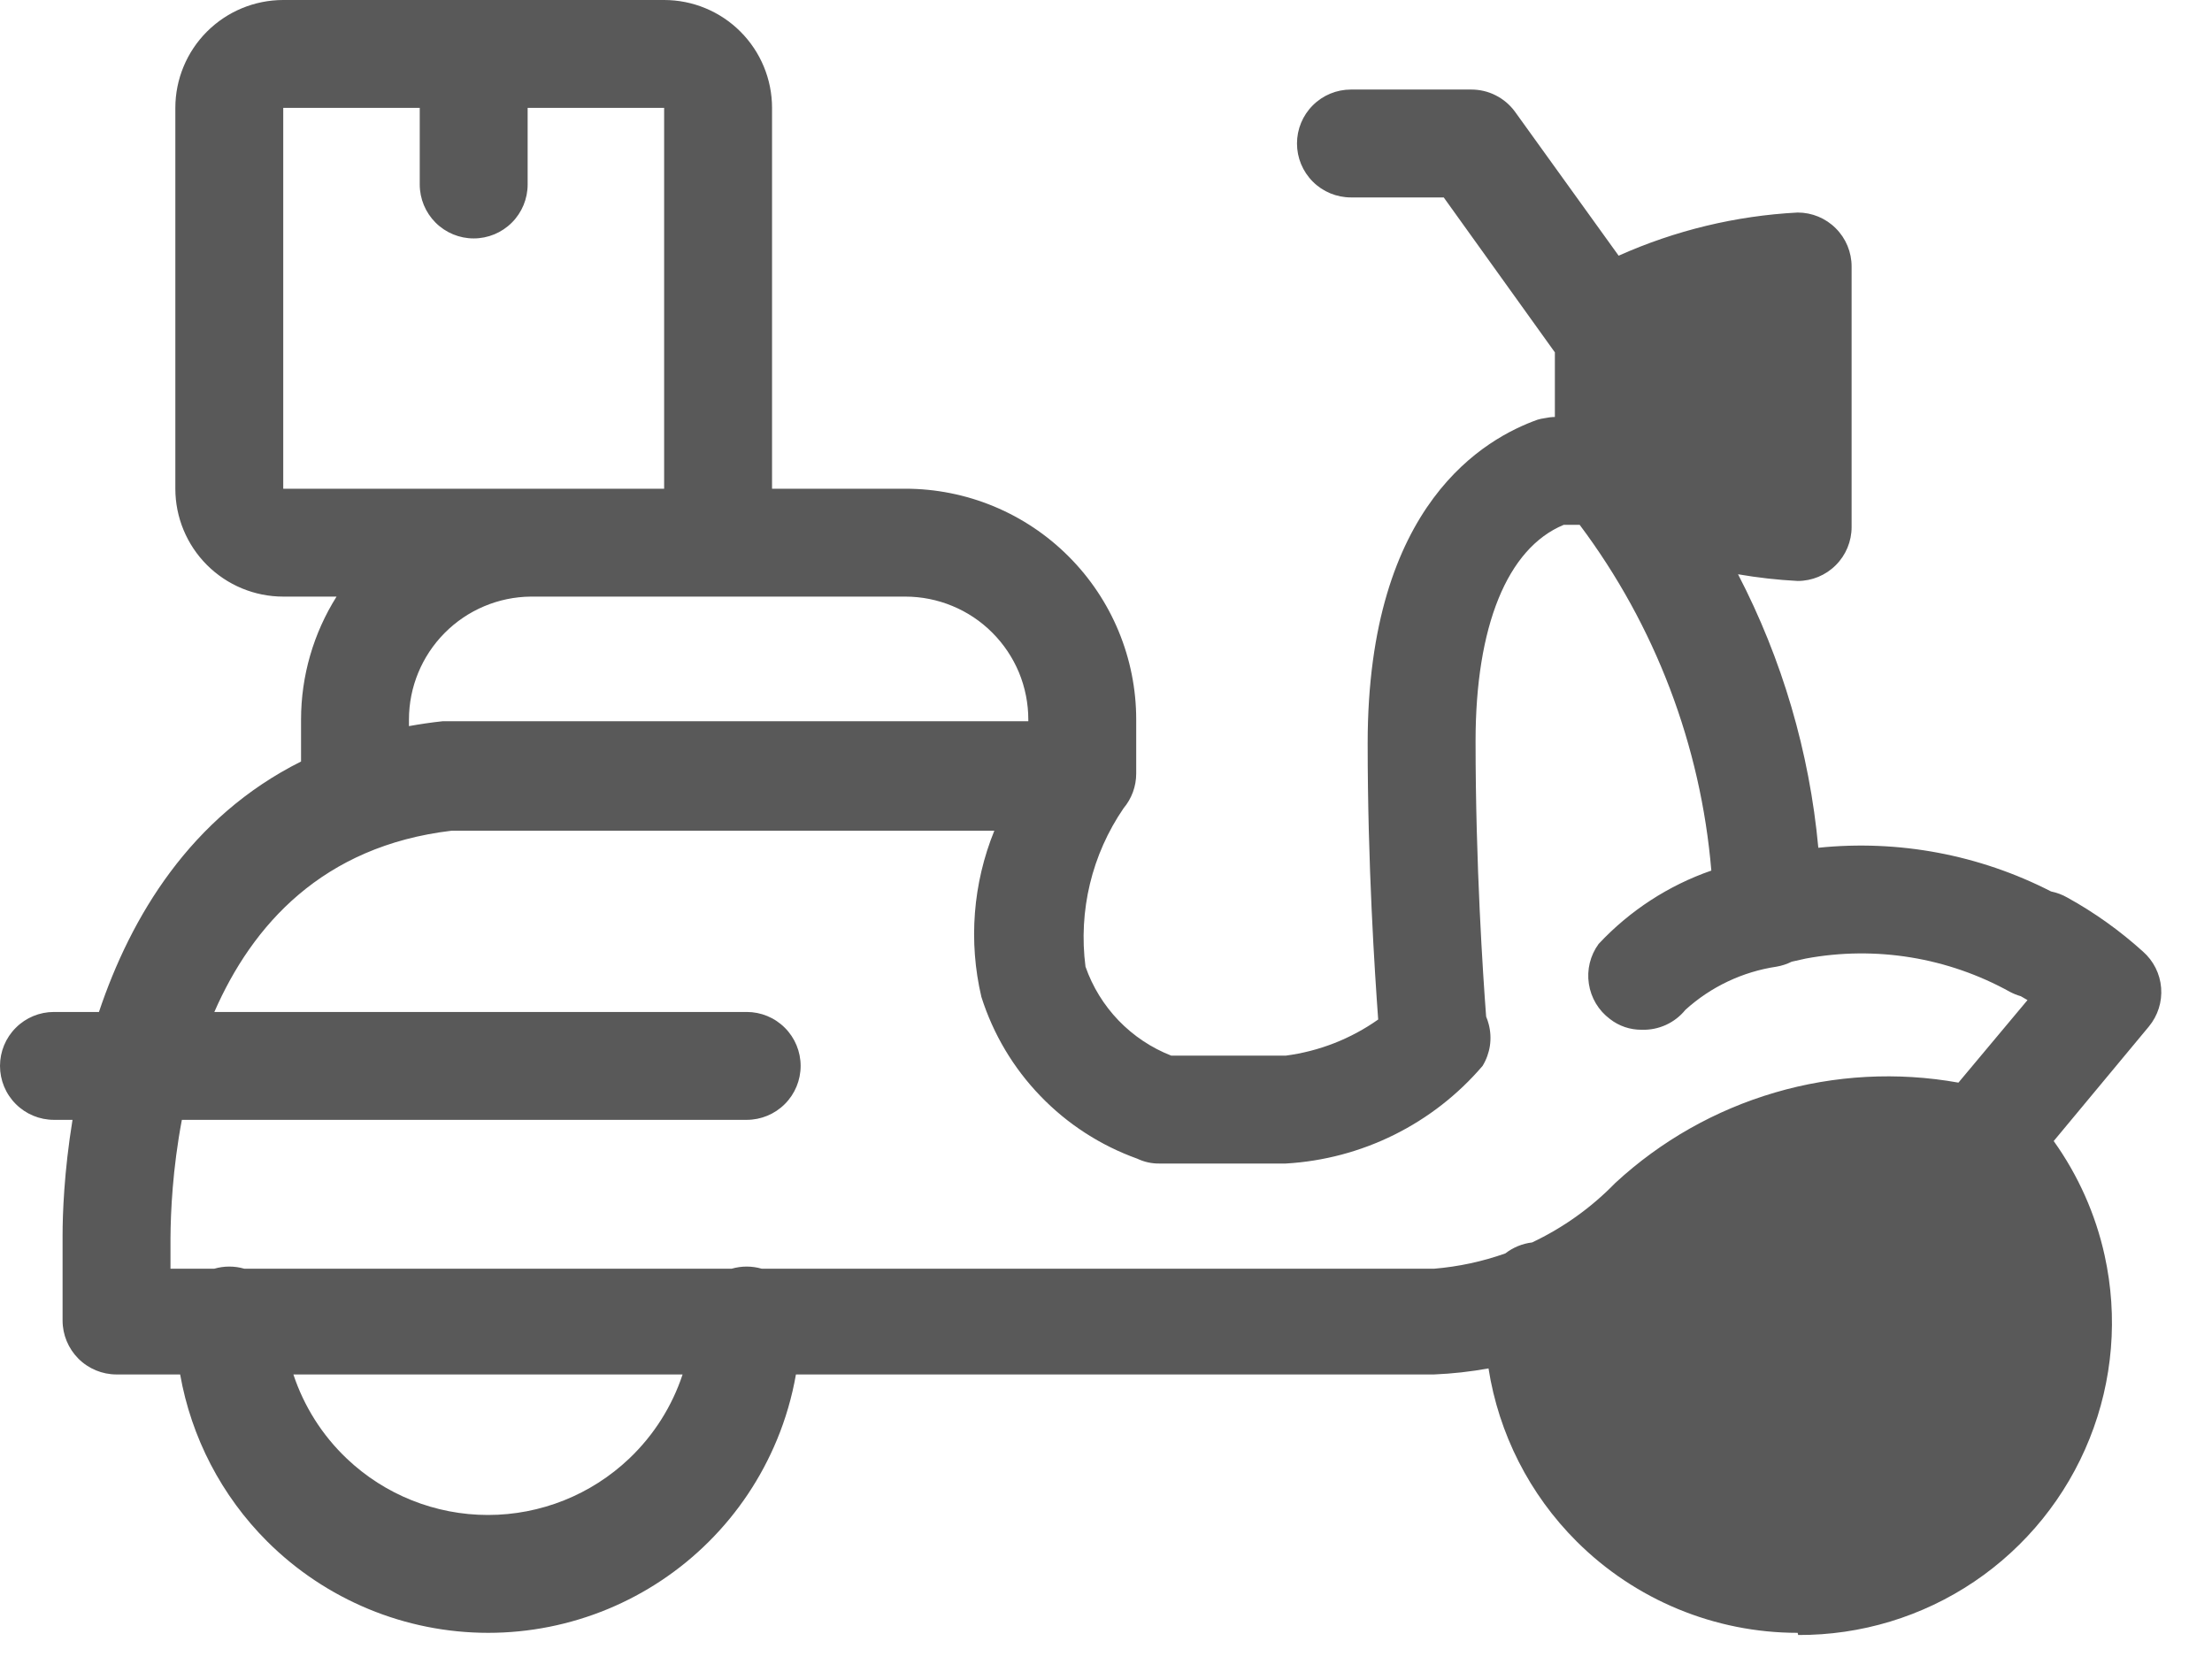 <svg width="41" height="31" viewBox="0 0 41 31" fill="none" xmlns="http://www.w3.org/2000/svg">
<path fillRule="evenodd" clip-rule="evenodd" d="M5.25 11.06H6.238C5.812 11.737 5.58 12.527 5.58 13.34V14.117C3.528 15.144 2.425 16.998 1.834 18.76H1C0.735 18.76 0.48 18.865 0.293 19.053C0.105 19.24 0 19.495 0 19.76C0 20.025 0.105 20.28 0.293 20.467C0.48 20.655 0.735 20.76 1 20.76H1.344C1.186 21.728 1.16 22.517 1.16 22.9V24.48C1.16 24.745 1.266 24.999 1.453 25.187C1.641 25.375 1.895 25.48 2.16 25.48H3.339C3.545 26.645 4.104 27.728 4.952 28.575C6.04 29.66 7.513 30.27 9.05 30.27C9.81 30.27 10.563 30.12 11.266 29.829C11.968 29.538 12.607 29.112 13.144 28.574C13.682 28.037 14.108 27.398 14.399 26.696C14.562 26.304 14.68 25.896 14.753 25.48H26.58C26.921 25.466 27.258 25.428 27.59 25.368C27.779 26.575 28.347 27.701 29.223 28.575C30.31 29.66 31.784 30.27 33.32 30.27L33.33 30.31C34.492 30.315 35.628 29.971 36.591 29.322C37.554 28.672 38.3 27.749 38.731 26.67C39.163 25.592 39.26 24.409 39.01 23.274C38.841 22.507 38.518 21.786 38.066 21.153L39.83 19.03C39.996 18.829 40.078 18.572 40.057 18.312C40.037 18.053 39.916 17.812 39.72 17.64C39.293 17.254 38.824 16.918 38.32 16.64C38.226 16.586 38.123 16.548 38.017 16.526C36.685 15.843 35.186 15.563 33.703 15.716C33.539 13.939 33.031 12.218 32.215 10.646C32.58 10.709 32.949 10.751 33.32 10.77C33.586 10.77 33.84 10.665 34.027 10.477C34.215 10.29 34.32 10.035 34.32 9.77V4.94C34.32 4.675 34.215 4.42 34.027 4.233C33.84 4.045 33.586 3.94 33.32 3.94C32.172 4 31.048 4.272 30.002 4.74L28.08 2.07C27.987 1.943 27.865 1.839 27.724 1.768C27.584 1.696 27.428 1.66 27.27 1.66H25.04C24.775 1.66 24.52 1.765 24.333 1.953C24.145 2.14 24.04 2.395 24.04 2.66C24.04 2.925 24.145 3.179 24.333 3.367C24.52 3.555 24.775 3.66 25.04 3.66H26.76L28.82 6.532V7.73C28.756 7.731 28.693 7.739 28.632 7.752C28.587 7.758 28.543 7.768 28.5 7.78C27.55 8.12 25.35 9.32 25.35 13.78C25.35 16.034 25.481 18.018 25.545 18.9C25.038 19.258 24.449 19.489 23.83 19.57H21.71C21.342 19.426 21.009 19.204 20.734 18.919C20.46 18.634 20.25 18.293 20.12 17.92C19.986 16.886 20.238 15.841 20.826 14.983C20.977 14.803 21.06 14.576 21.06 14.34V13.34C21.06 12.205 20.609 11.116 19.806 10.314C19.004 9.511 17.915 9.06 16.78 9.06H14.31V9.06V2C14.31 1.47 14.099 0.961 13.724 0.586C13.349 0.211 12.84 0 12.31 0H8.78H5.25C4.72 0 4.211 0.211 3.836 0.586C3.461 0.961 3.25 1.47 3.25 2V9.06C3.25 9.59 3.461 10.099 3.836 10.474C4.211 10.849 4.72 11.06 5.25 11.06ZM9.78 2H12.31V9.06H5.25V2H7.78V3.42C7.78 3.685 7.886 3.94 8.073 4.127C8.261 4.315 8.515 4.42 8.78 4.42C9.045 4.42 9.3 4.315 9.487 4.127C9.675 3.94 9.78 3.685 9.78 3.42V2ZM28.397 23.033C28.218 23.054 28.047 23.124 27.902 23.236C27.479 23.386 27.035 23.482 26.58 23.52H14.12C14.03 23.494 13.935 23.48 13.84 23.48C13.745 23.48 13.65 23.494 13.56 23.52H4.53C4.44 23.494 4.346 23.48 4.25 23.48C4.154 23.48 4.06 23.494 3.97 23.52H3.16V22.95C3.163 22.47 3.199 21.668 3.371 20.76H13.84C14.105 20.76 14.36 20.655 14.547 20.467C14.735 20.28 14.84 20.025 14.84 19.76C14.84 19.495 14.735 19.24 14.547 19.053C14.36 18.865 14.105 18.76 13.84 18.76H3.973C4.675 17.154 5.974 15.684 8.37 15.4H18.43C18.033 16.377 17.949 17.453 18.19 18.48C18.408 19.169 18.782 19.798 19.284 20.318C19.785 20.839 20.4 21.236 21.08 21.48C21.208 21.541 21.348 21.572 21.49 21.57H23.83C24.529 21.53 25.213 21.349 25.84 21.038C26.468 20.727 27.025 20.292 27.48 19.76C27.55 19.645 27.596 19.518 27.616 19.386C27.635 19.253 27.628 19.118 27.594 18.989C27.582 18.94 27.565 18.892 27.546 18.846C27.488 18.083 27.35 16.028 27.35 13.74C27.35 11.611 27.938 10.163 28.983 9.73H29.28C30.681 11.599 31.525 13.821 31.72 16.139C30.927 16.414 30.209 16.88 29.63 17.5C29.475 17.713 29.41 17.978 29.45 18.238C29.489 18.498 29.629 18.733 29.84 18.89C30.008 19.022 30.216 19.092 30.43 19.09C30.585 19.095 30.738 19.064 30.879 19C31.019 18.936 31.143 18.84 31.24 18.72C31.712 18.292 32.3 18.014 32.93 17.92C33.028 17.903 33.122 17.872 33.21 17.828L33.47 17.77C34.767 17.529 36.107 17.749 37.26 18.39C37.322 18.422 37.388 18.449 37.456 18.468L37.58 18.54L36.3 20.07C35.168 19.867 34.005 19.93 32.902 20.253C31.798 20.576 30.785 21.149 29.94 21.93C29.492 22.391 28.969 22.763 28.397 23.033ZM29.53 24.717C29.631 25.601 30.04 26.424 30.688 27.04C31.394 27.711 32.331 28.085 33.305 28.085C34.279 28.085 35.216 27.711 35.923 27.04C36.629 26.369 37.05 25.453 37.1 24.48C37.103 23.97 37.001 23.465 36.802 22.995C36.654 22.648 36.455 22.325 36.212 22.038C34.147 21.78 32.656 22.179 31.42 23.34C30.864 23.904 30.225 24.367 29.53 24.717ZM5.438 25.48H12.652C12.457 26.069 12.119 26.606 11.662 27.04C10.956 27.711 10.019 28.085 9.045 28.085C8.071 28.085 7.134 27.711 6.428 27.04C5.971 26.606 5.633 26.069 5.438 25.48ZM8.21 13.37C7.994 13.393 7.784 13.424 7.58 13.461V13.34C7.58 12.739 7.818 12.162 8.241 11.735C8.664 11.308 9.239 11.065 9.84 11.06H16.78C17.079 11.06 17.376 11.119 17.653 11.234C17.929 11.348 18.181 11.516 18.392 11.728C18.604 11.94 18.772 12.191 18.887 12.467C19.001 12.744 19.06 13.041 19.06 13.34V13.37H8.21ZM30.84 8.14C31.318 8.353 31.813 8.523 32.32 8.65V6.06C31.812 6.182 31.316 6.353 30.84 6.57V8.14Z" fill="#595959"/>
</svg>
